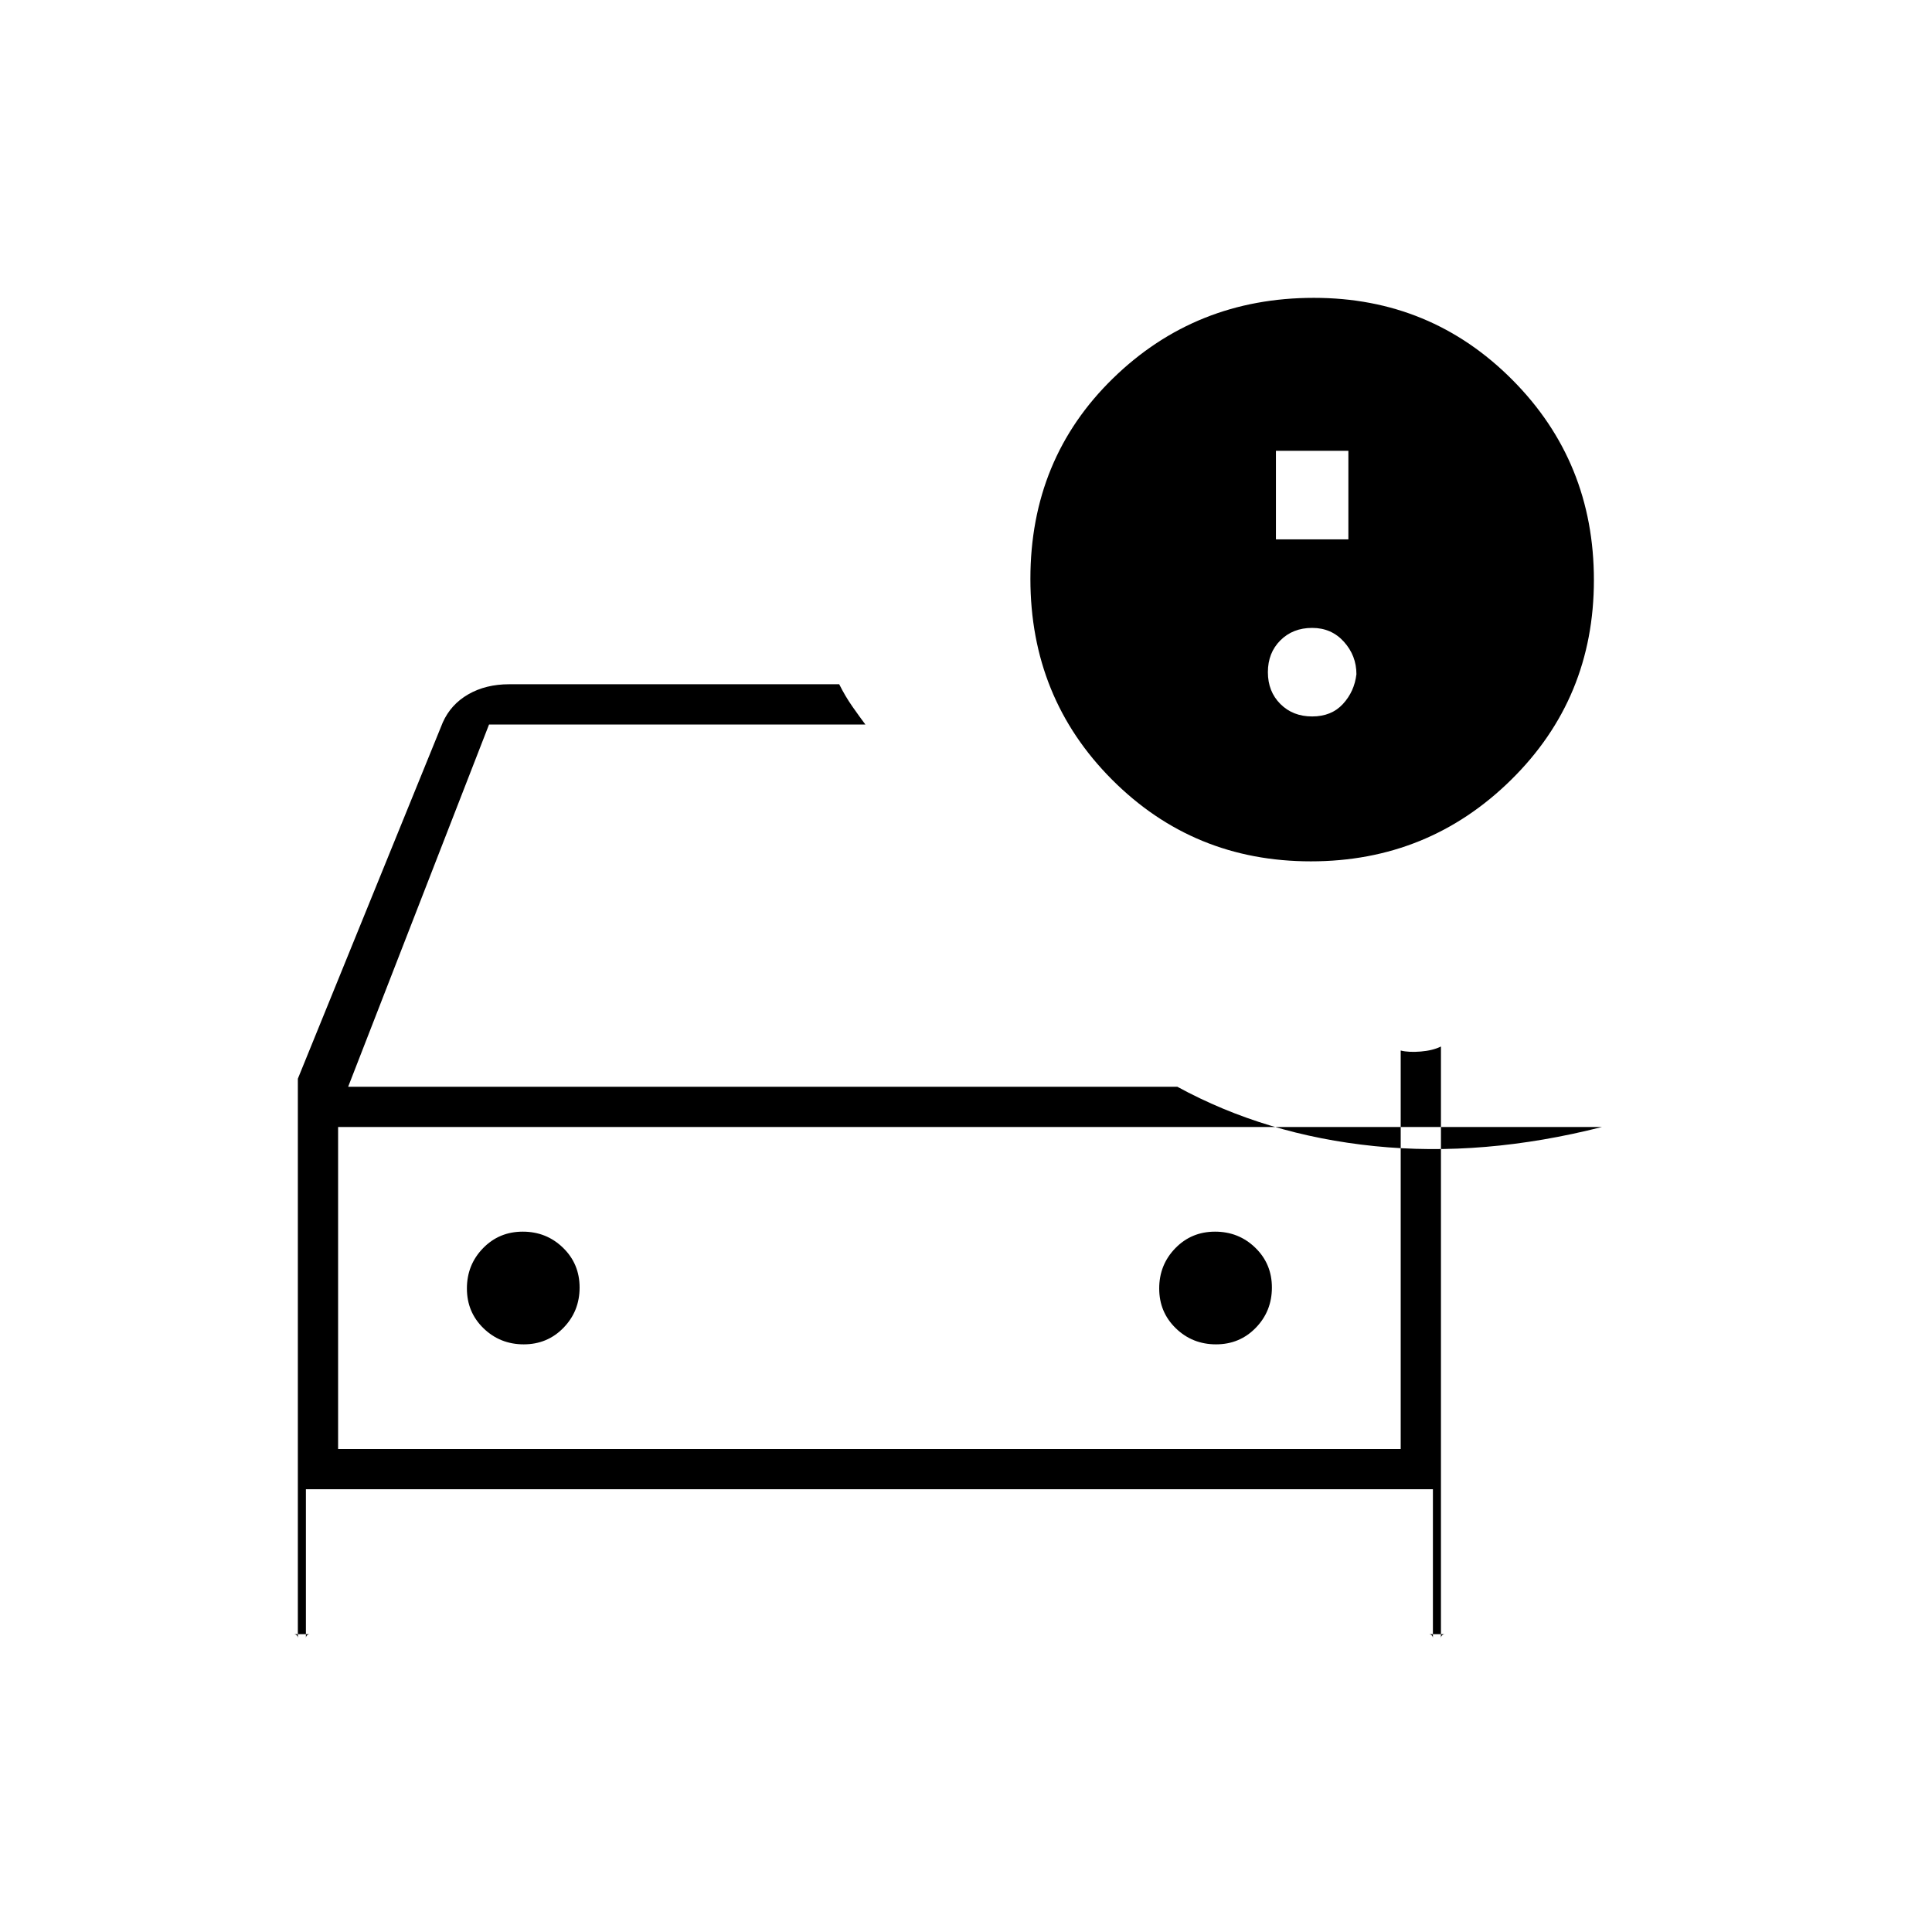 <svg xmlns="http://www.w3.org/2000/svg" height="20" viewBox="0 -960 960 960" width="20"><path d="M168-240v-197 197Zm-20-184 72-177q4-9 12.7-14t20.3-5h164q3 6 6.5 11t6.5 9H243l-70 180h412q44 24 98 29.5t113-9.5H168v160h528v-198q3.93 1 9.97.5Q712-438 716-440v294q0-.85.58-1.43.57-.57 1.42-.57h-8q.85 0 1.42.57.58.58.58 1.43v-74H152v74q0-.85.57-1.43.58-.57 1.43-.57h-8q.85 0 1.43.57.57.58.57 1.43v-278Zm456.24 132q11.76 0 19.76-8.24 8-8.23 8-20 0-11.76-8.24-19.76-8.23-8-20-8-11.76 0-19.76 8.24-8 8.23-8 20 0 11.76 8.24 19.76 8.23 8 20 8Zm-344 0q11.76 0 19.76-8.24 8-8.23 8-20 0-11.76-8.24-19.76-8.23-8-20-8-11.76 0-19.76 8.24-8 8.23-8 20 0 11.76 8.24 19.76 8.23 8 20 8Zm391.12-240q-58.36 0-98.86-40.66T512-672.38Q512-732 553.04-772q41.04-40 99.82-40 58.08 0 98.61 40.73Q792-730.55 792-671.77q0 58.77-41.14 99.27-41.13 40.5-99.5 40.5ZM634-692h36v-44h-36v44Zm18 88q9.6 0 15.3-6.2 5.7-6.2 6.7-14.8 0-9.2-6.2-16.1-6.2-6.9-15.8-6.9-9.6 0-15.8 6.2-6.2 6.2-6.2 15.8 0 9.6 6.2 15.8 6.2 6.2 15.8 6.2Z"/></svg>
